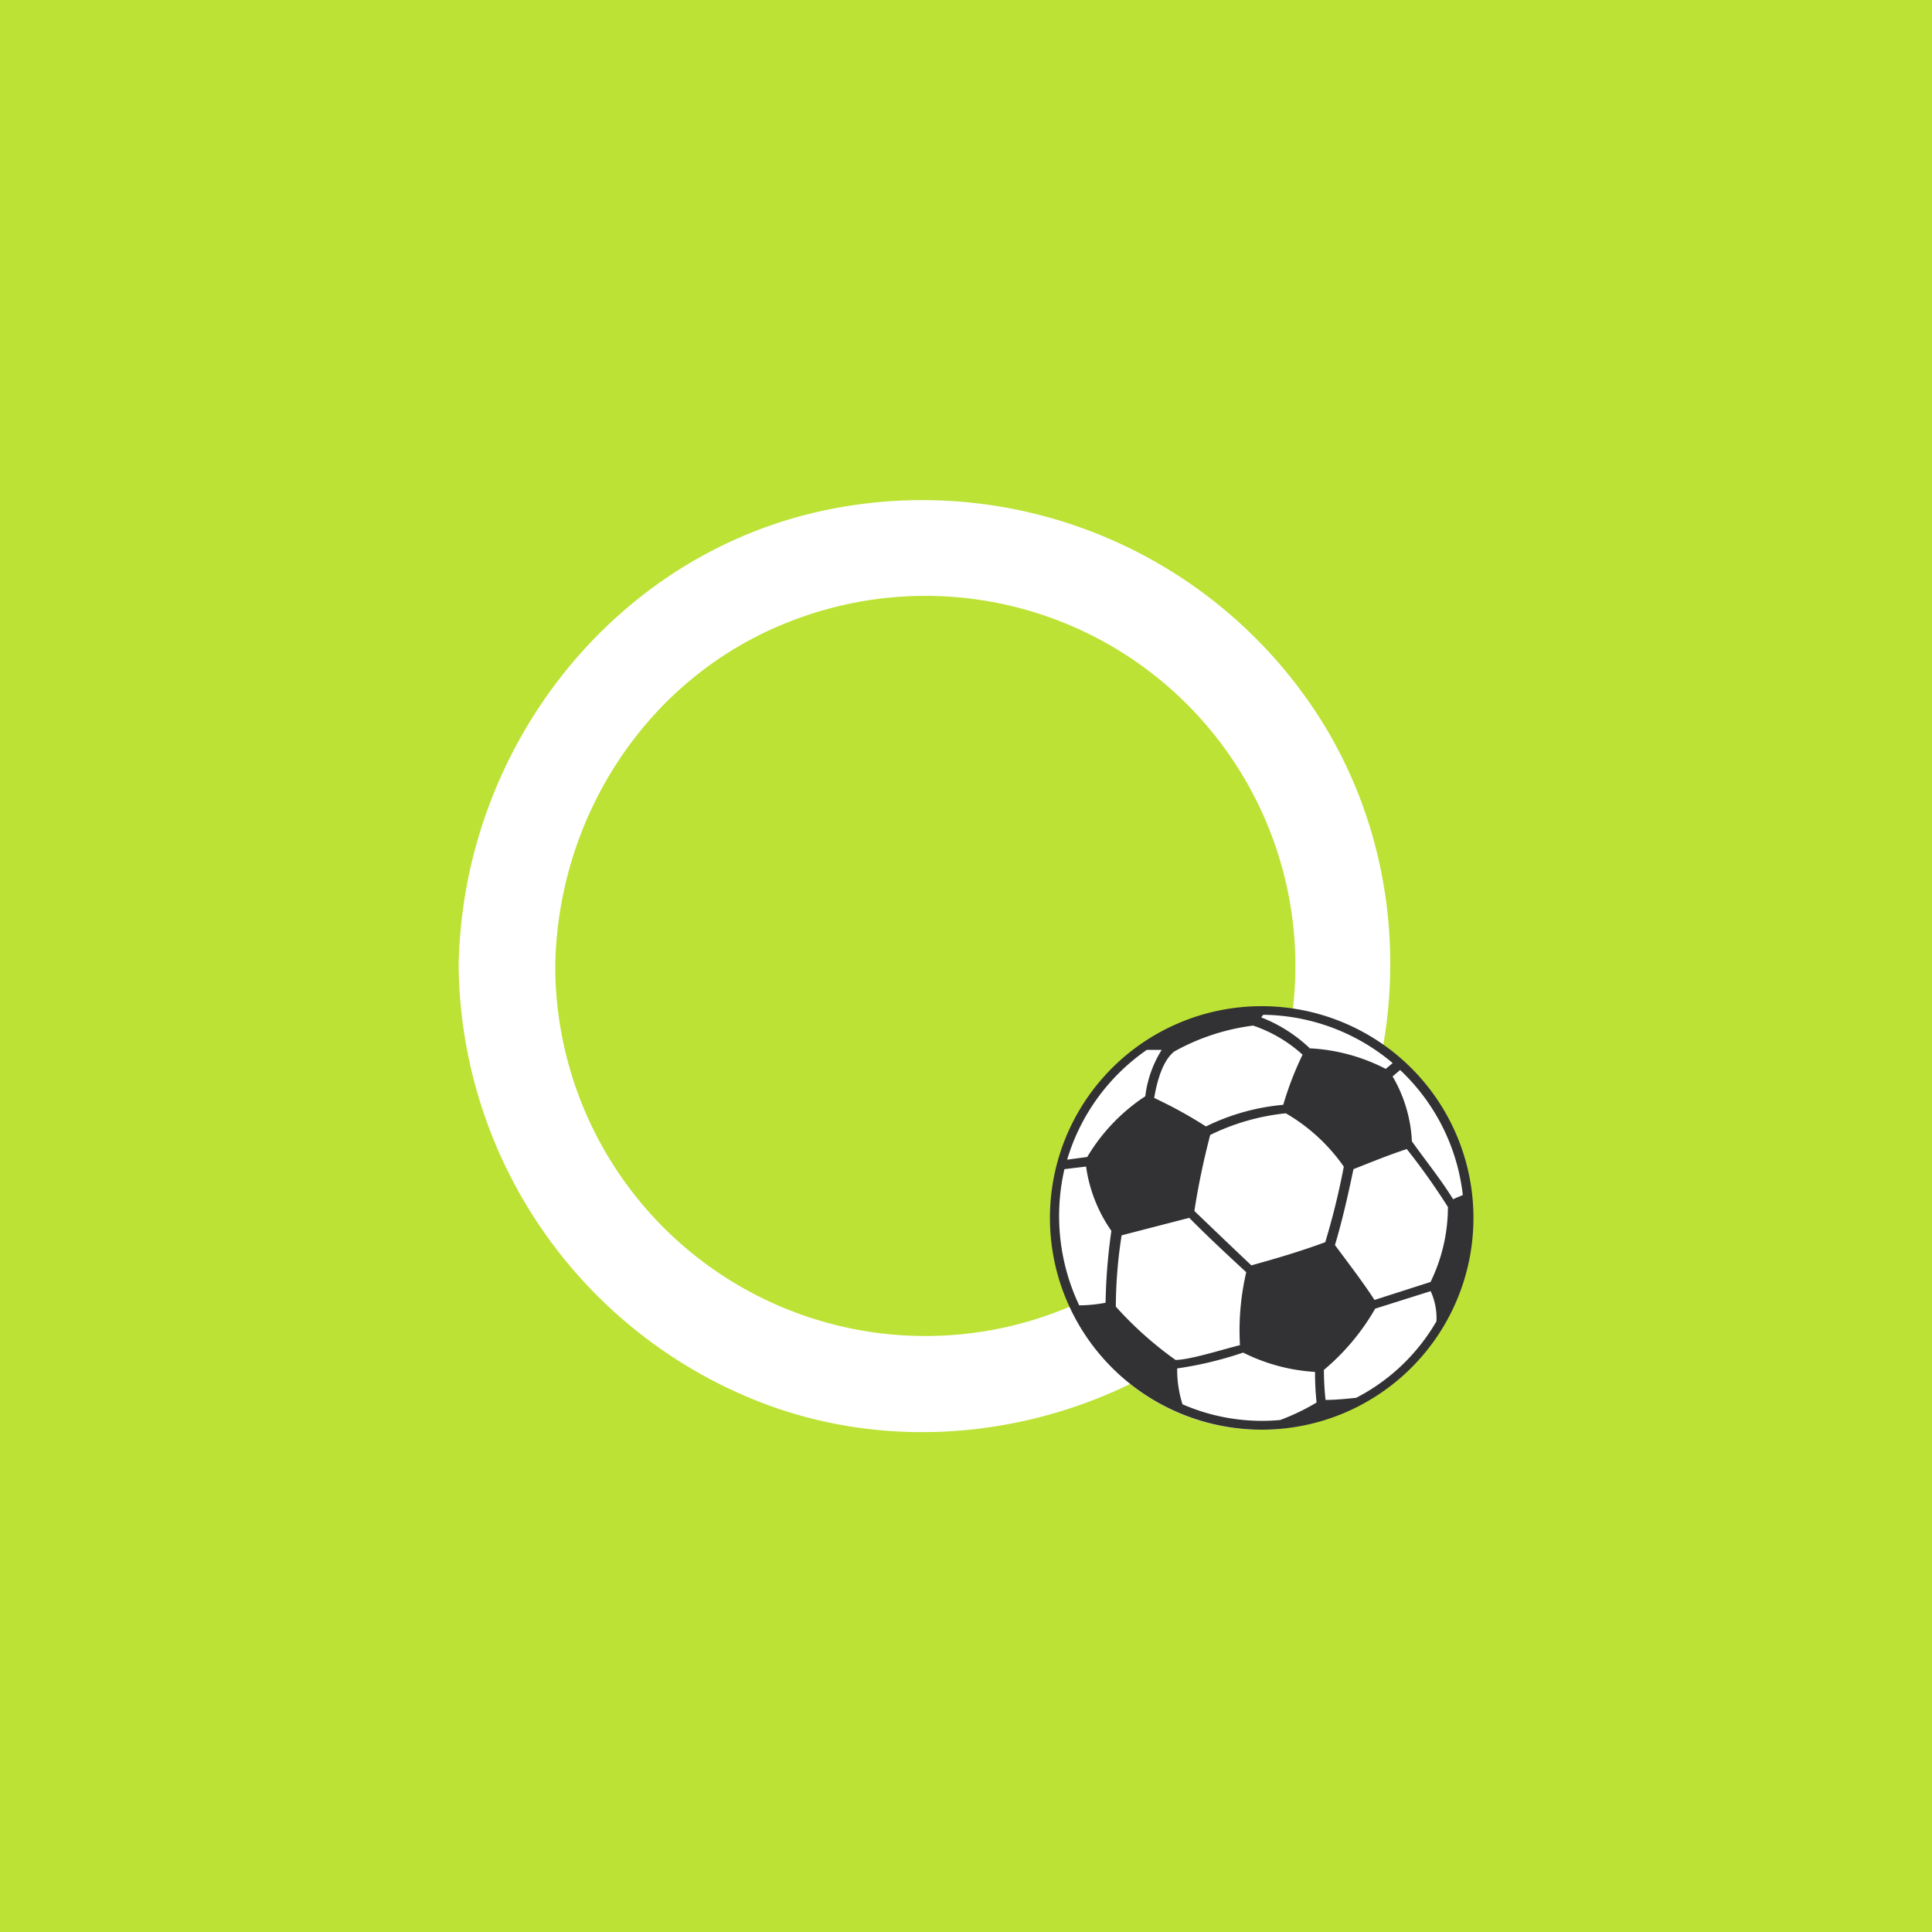 <svg id="Capa_1" data-name="Capa 1" xmlns="http://www.w3.org/2000/svg" xmlns:xlink="http://www.w3.org/1999/xlink" viewBox="0 0 200 200"><defs><style>.cls-1{fill:none;}.cls-2{clip-path:url(#clip-path);}.cls-3{fill:#bce235;}.cls-4{clip-path:url(#clip-path-2);}.cls-5{clip-path:url(#clip-path-3);}.cls-6{clip-path:url(#clip-path-4);}.cls-7{fill:#fff;}.cls-8{fill:#323133;}</style><clipPath id="clip-path"><circle class="cls-1" cx="-126" cy="100" r="160.96"/></clipPath><clipPath id="clip-path-2"><circle class="cls-1" cx="-340" cy="100" r="160.96"/></clipPath><clipPath id="clip-path-3"><circle class="cls-1" cx="100" cy="100" r="160.96"/></clipPath><clipPath id="clip-path-4"><circle class="cls-1" cx="320" cy="100" r="160.96"/></clipPath></defs><title>003</title><g class="cls-2"><g id="xgoLEP"><rect class="cls-3" x="-435.13" y="-143.01" width="661.48" height="582.27"/></g></g><g class="cls-4"><g id="xgoLEP-2" data-name="xgoLEP"><rect class="cls-3" x="-649.13" y="-143.01" width="661.48" height="582.27"/></g></g><g class="cls-5"><g id="xgoLEP-3" data-name="xgoLEP"><rect class="cls-3" x="-209.13" y="-143.01" width="661.48" height="582.27"/></g></g><g class="cls-6"><g id="xgoLEP-4" data-name="xgoLEP"><rect class="cls-3" x="10.87" y="-143.01" width="661.48" height="582.27"/></g></g><path class="cls-7" d="M130.49,104.78a21.61,21.61,0,1,1-21.61,21.61,21.61,21.61,0,0,1,21.61-21.61"/><path class="cls-7" d="M57.48,100c.25-15.81,9.89-30.38,24.92-35.9A38.31,38.31,0,1,1,57.48,100c-.1-6.43-10.1-6.45-10,0a49,49,0,0,0,32.26,45.54c18.73,6.75,40.62.57,53.19-14.8,12.82-15.65,14.71-38.27,4.16-55.66A48.82,48.82,0,0,0,86.2,52.66C63.69,57,47.84,77.4,47.48,100c-.1,6.44,9.9,6.44,10,0"/><path class="cls-8" d="M130.61,104.16a21.92,21.92,0,1,1-21.92,21.92,21.91,21.91,0,0,1,21.92-21.92m14.32,6.62-.77.65a14.63,14.63,0,0,1,2,6.72c1.42,2,3,3.94,4.27,6,.32-.17.65-.28,1-.44a21,21,0,0,0-6.55-13m-9.35-2.19a19.21,19.21,0,0,1,7.92,2.13l.72-.6a21.12,21.12,0,0,0-13.4-5l-.21.27a15.37,15.37,0,0,1,5,3.17m-17,5a11.62,11.62,0,0,1,1.7-4.81h-1.54a21.16,21.16,0,0,0-8.25,11.37l2.08-.28a19.4,19.4,0,0,1,6-6.28m-3.5,13.93a15.34,15.34,0,0,1-2.62-6.66l-2.24.27a21.6,21.6,0,0,0,1.53,14.1,15.22,15.22,0,0,0,2.73-.27,58.28,58.28,0,0,1,.6-7.44M132.52,147a22.91,22.91,0,0,0,3.77-1.81,31.3,31.3,0,0,1-.16-3.17,19.14,19.14,0,0,1-7.44-2,38.35,38.35,0,0,1-6.83,1.64,12,12,0,0,0,.55,3.71A20.59,20.59,0,0,0,132.52,147m16.18-10.22a6.65,6.65,0,0,0-.6-3.12l-5.74,1.81a23.55,23.55,0,0,1-5.31,6.34,29.61,29.61,0,0,0,.17,3.11c1,0,2.13-.11,3.17-.22a20.39,20.39,0,0,0,8.31-7.92m-19-30.61a22.64,22.64,0,0,0-8.14,2.68c-1.26,1-1.81,3.22-2.08,4.81a46.28,46.28,0,0,1,5.36,2.95,22.66,22.66,0,0,1,8-2.24,34.16,34.16,0,0,1,2-5.19,14.51,14.51,0,0,0-5.08-3m3.33,9.07a23.13,23.13,0,0,0-7.81,2.24,78.52,78.52,0,0,0-1.64,7.87c2,1.92,3.93,3.77,5.9,5.63,2.57-.71,5.14-1.47,7.65-2.4a75.56,75.56,0,0,0,1.92-7.82,18.83,18.83,0,0,0-6-5.52m-17,12.63a48.84,48.84,0,0,0-.6,7.38,37.4,37.4,0,0,0,6.18,5.52c1.47,0,4.92-1.1,6.67-1.53a26.66,26.66,0,0,1,.65-7.55c-2-1.85-4-3.71-5.9-5.63l-7,1.81m22.08,1c1.37,1.86,2.85,3.77,4.1,5.69l5.8-1.86a17.78,17.78,0,0,0,1.8-7.76,69.43,69.43,0,0,0-4.26-6c-1.86.61-3.72,1.37-5.52,2.08-.55,2.62-1.15,5.3-1.92,7.87"/></svg>